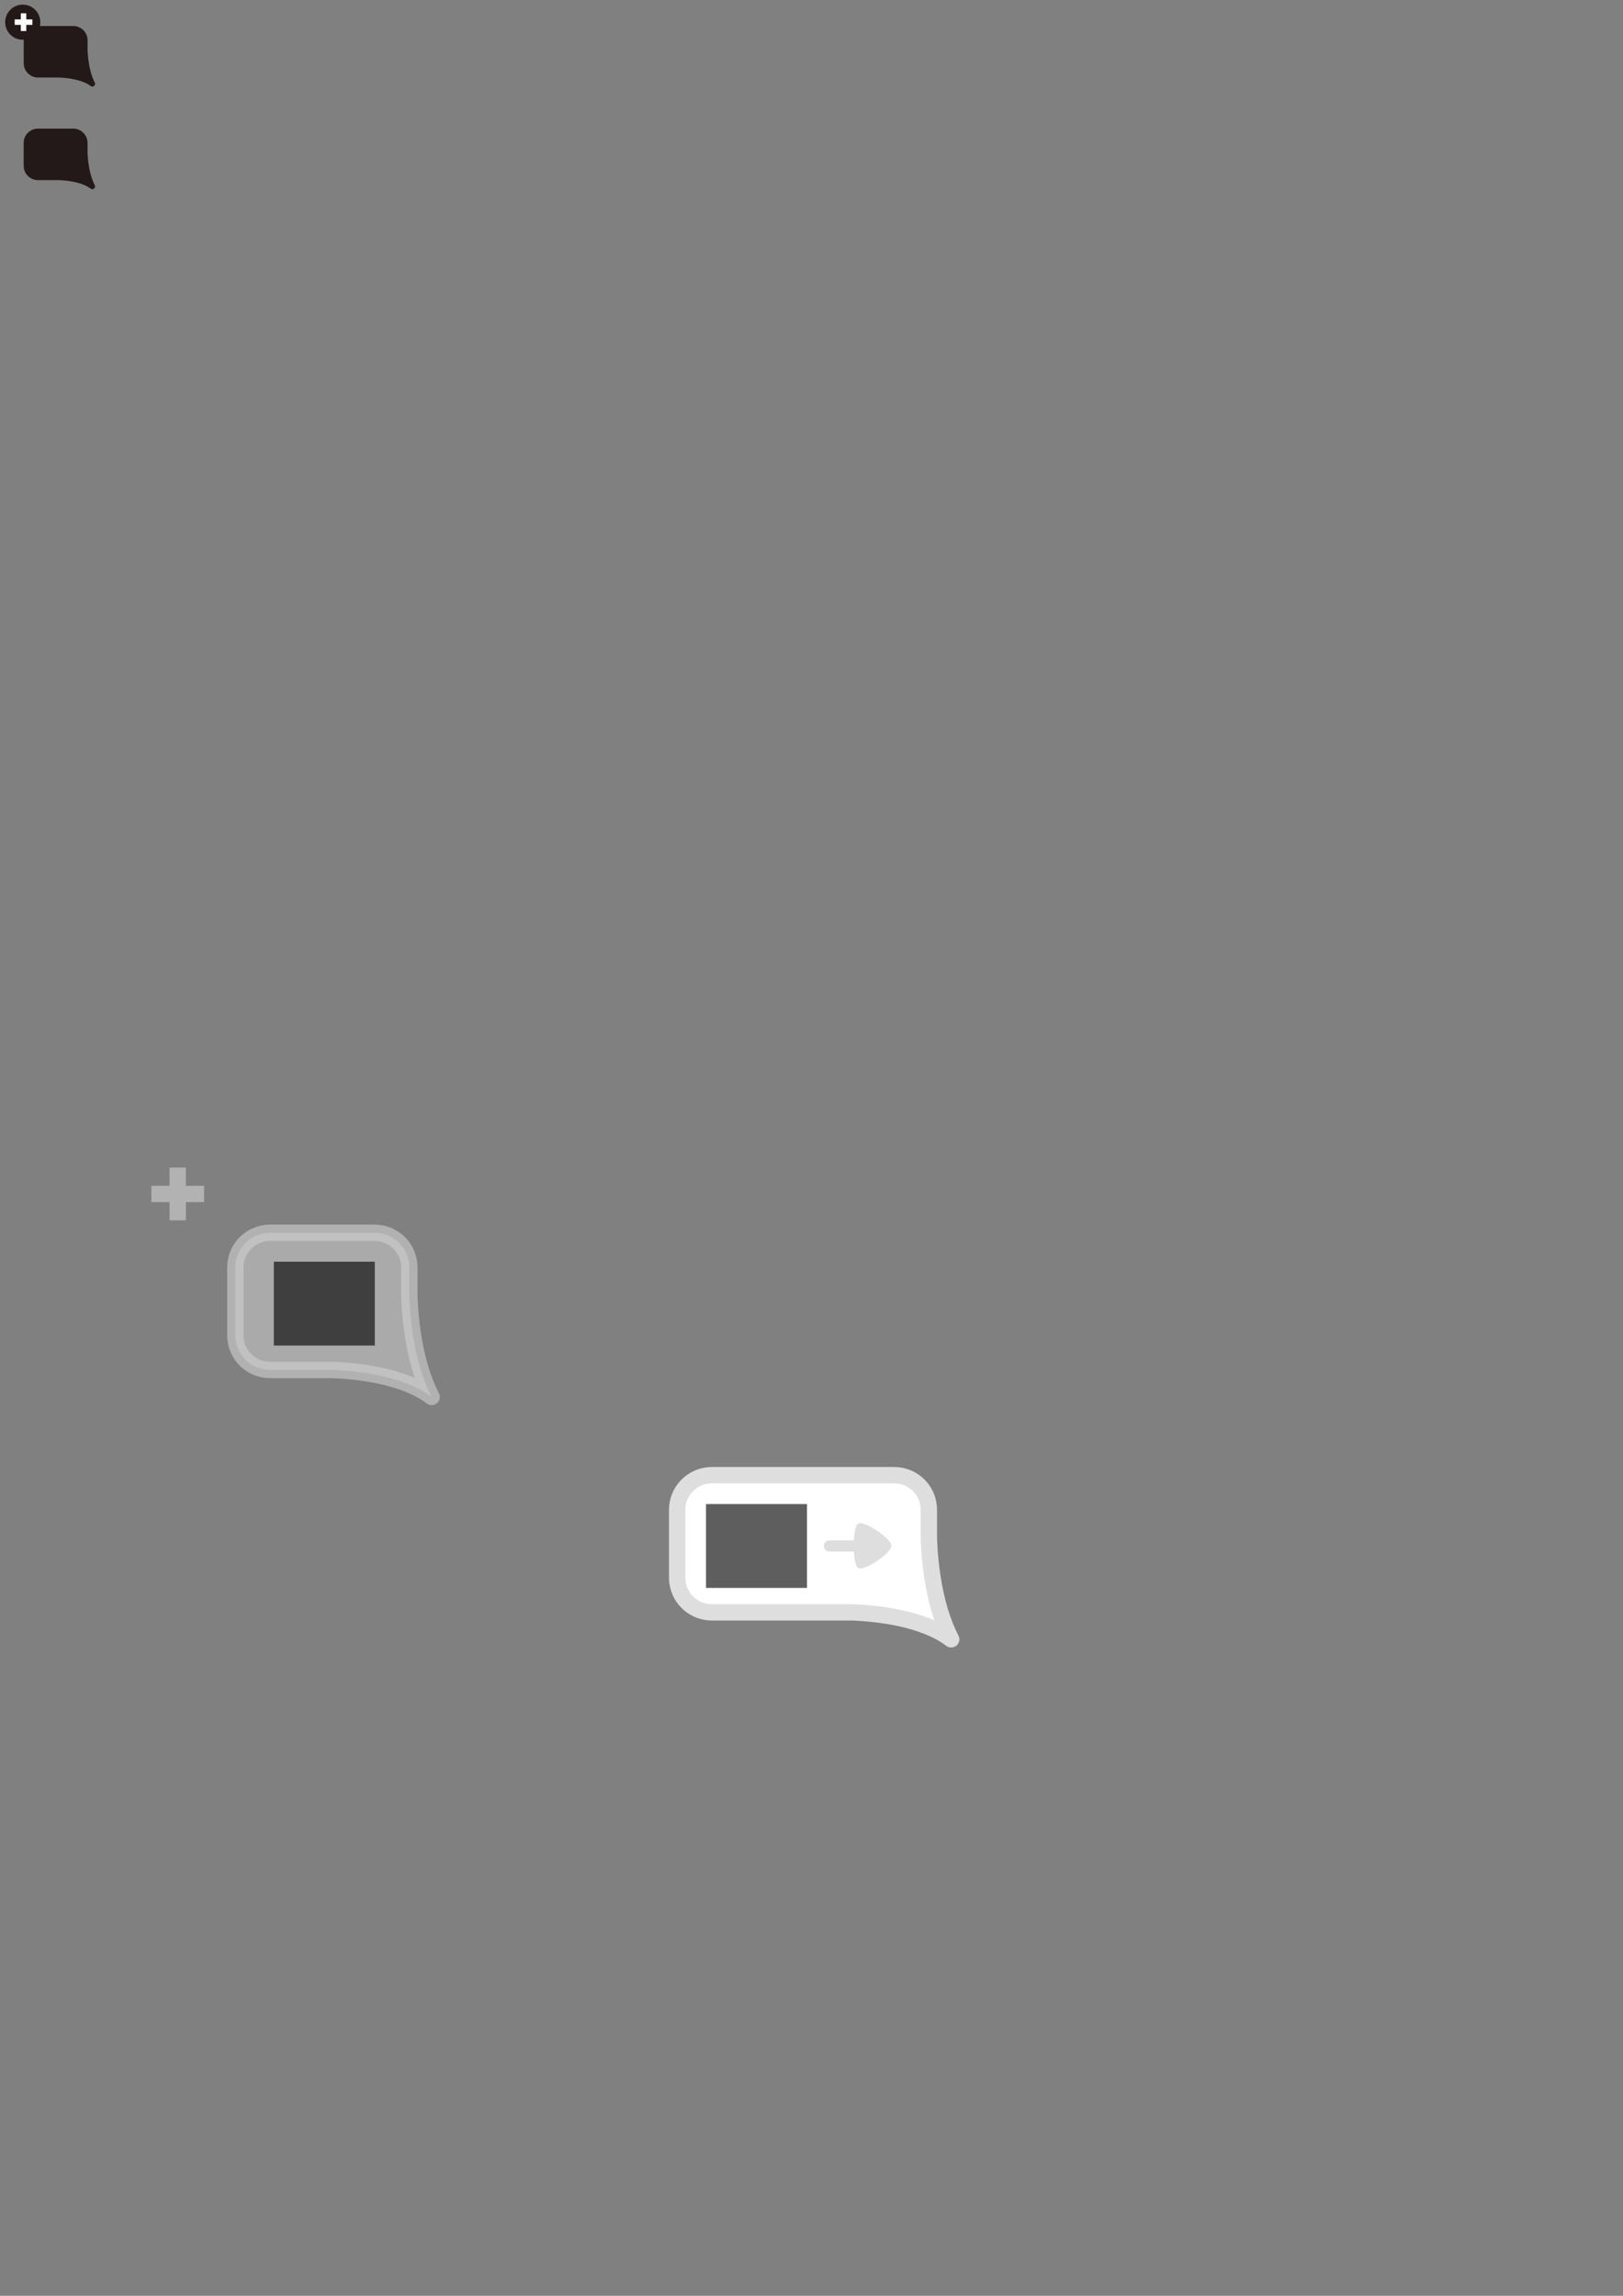 <?xml version="1.0" encoding="UTF-8" standalone="no"?>
<!-- Created with Inkscape (http://www.inkscape.org/) -->

<svg
   xmlns:dc="http://purl.org/dc/elements/1.1/"
   xmlns:cc="http://creativecommons.org/ns#"
   xmlns:rdf="http://www.w3.org/1999/02/22-rdf-syntax-ns#"
   xmlns:svg="http://www.w3.org/2000/svg"
   xmlns="http://www.w3.org/2000/svg"
   xmlns:sodipodi="http://sodipodi.sourceforge.net/DTD/sodipodi-0.dtd"
   xmlns:inkscape="http://www.inkscape.org/namespaces/inkscape"
   width="210mm"
   height="297mm"
   id="svg2"
   version="1.1"
   inkscape:version="0.48.0 r9654"
   sodipodi:docname="cursor.svg"
   inkscape:export-filename="G:\dev\codes\explorizer.js\src\svg\cursor.png"
   inkscape:export-xdpi="90"
   inkscape:export-ydpi="90">
  <rect width="100%" height="100%" fill="#808080" stroke="none"/>
  <defs
     id="defs4">
    <linearGradient
       id="linearGradient3755">
      <stop
         style="stop-color:#65d6a0;stop-opacity:1;"
         offset="0"
         id="stop3757" />
      <stop
         style="stop-color:#65d6a0;stop-opacity:0;"
         offset="1"
         id="stop3759" />
    </linearGradient>
  </defs>
  <sodipodi:namedview
     id="base"
     pagecolor="#000000"
     bordercolor="#666666"
     borderopacity="1.0"
     inkscape:pageopacity="0"
     inkscape:pageshadow="2"
     inkscape:zoom="1"
     inkscape:cx="-80.982647"
     inkscape:cy="913.28296"
     inkscape:document-units="px"
     inkscape:current-layer="layer1"
     showgrid="false"
     inkscape:window-width="1920"
     inkscape:window-height="1028"
     inkscape:window-x="-8"
     inkscape:window-y="22"
     inkscape:window-maximized="1"
     showguides="false"
     inkscape:guide-bbox="true">
    <sodipodi:guide
       orientation="0,1"
       position="219.25,1000"
       id="guide4523" />
    <sodipodi:guide
       orientation="0,1"
       position="6.5,1050"
       id="guide4555" />
    <sodipodi:guide
       orientation="1,0"
       position="2.5,1023.5"
       id="guide4557" />
  </sodipodi:namedview>
  <g
     inkscape:label="レイヤー 1"
     inkscape:groupmode="layer"
     id="layer1"
     style="display:inline;opacity:1">
    <path
       sodipodi:nodetypes="sssscccsss"
       inkscape:connector-curvature="0"
       id="rect2985-1-2"
       d="m 18.636,14.055 c -3.16,0 -5.706,2.535 -5.706,5.696 l 0,11.118 c 0,3.16 2.546,5.696 5.706,5.696 l 10.363,0 c 4.391,0.194 11.696,1.046 16.153,4.426 -2.743,-5.27 -3.482,-12.122 -3.661,-16.373 l 0,-4.867 c 0,-3.16 -2.546,-5.696 -5.706,-5.696 z"
       style="fill:#231919;fill-opacity:1;stroke:#231919;stroke-width:2.685;stroke-linecap:round;stroke-linejoin:round;stroke-miterlimit:4;stroke-opacity:1;stroke-dasharray:none" />
    <path
       sodipodi:type="arc"
       style="fill:#231919;fill-opacity:1;stroke:#231919;stroke-width:3.1;stroke-linecap:round;stroke-linejoin:round;stroke-miterlimit:4;stroke-opacity:1;stroke-dasharray:none;stroke-dashoffset:0"
       id="path4519"
       sodipodi:cx="67.907799"
       sodipodi:cy="69.962654"
       sodipodi:rx="29.879433"
       sodipodi:ry="29.879433"
       d="m 97.787,69.963 a 29.879,29.879 0 1 1 -59.759,0 29.879,29.879 0 1 1 59.759,0 z"
       transform="matrix(0.273,0,0,0.273,-7.411,-8.242)" />
    <g
       transform="matrix(0.207,0,0,0.207,-91.514,-85.116)"
       id="g3836-1"
       style="fill:none;stroke:#f9f9f9">
      <path
         style="fill:none;stroke:#f9f9f9;stroke-width:13.001;stroke-linecap:butt;stroke-linejoin:miter;stroke-miterlimit:4;stroke-opacity:1;stroke-dasharray:none"
         d="m 476.748,463.524 c 41.917,0 41.917,0 41.917,0"
         id="path3810-3"
         inkscape:connector-curvature="0" />
      <path
         style="fill:none;stroke:#f9f9f9;stroke-width:13.001;stroke-linecap:butt;stroke-linejoin:miter;stroke-miterlimit:4;stroke-opacity:1;stroke-dasharray:none"
         d="m 497.707,484.483 c 0,-41.917 0,-41.917 0,-41.917"
         id="path3810-9-5"
         inkscape:connector-curvature="0" />
    </g>
    <flowRoot
       xml:space="preserve"
       id="flowRoot3929"
       style="font-size:40px;font-style:normal;font-weight:normal;line-height:125%;letter-spacing:0px;word-spacing:0px;opacity:0.63;fill:#ffffff;fill-opacity:1;stroke:none;display:inline;font-family:Sans"
       transform="translate(-16.304,-647.818)"><flowRegion
         id="flowRegion3931"><rect
           id="rect3933"
           width="49.377"
           height="41.008"
           x="343.125"
           y="592.073"
           style="fill:#ffffff" /></flowRegion><flowPara
         id="flowPara3935">10</flowPara></flowRoot>    <path
       sodipodi:nodetypes="sssscccsss"
       inkscape:connector-curvature="0"
       id="rect2985-1-2-6"
       d="m 348.157,721.277 c -9.415,0 -17,7.553 -17,16.969 l 0,33.125 c 0,9.415 7.585,16.969 17,16.969 l 68.875,0 c 13.081,0.577 34.845,3.117 48.125,13.188 -8.173,-15.7 -10.375,-36.115 -10.906,-48.781 l 0,-14.5 c 0,-9.415 -7.585,-16.969 -17,-16.969 z"
       style="fill:#ffffff;fill-opacity:1;stroke:#dedede;stroke-width:8;stroke-linecap:round;stroke-linejoin:round;stroke-miterlimit:4;stroke-opacity:1;stroke-dasharray:none" />
    <flowRoot
       xml:space="preserve"
       id="flowRoot3929-8"
       style="font-size:40px;font-style:normal;font-weight:normal;line-height:125%;letter-spacing:0px;word-spacing:0px;opacity:0.63;fill:#000000;fill-opacity:1;stroke:none;display:inline;font-family:Sans"
       transform="translate(2.132,143.327)"><flowRegion
         id="flowRegion3931-1"><rect
           id="rect3933-2"
           width="49.377"
           height="41.008"
           x="343.125"
           y="592.073" /></flowRegion><flowPara
         id="flowPara3935-6">10</flowPara></flowRoot>    <path
       sodipodi:type="star"
       style="fill:#dedede;fill-opacity:1;stroke:#dedede"
       id="path4095"
       sodipodi:sides="3"
       sodipodi:cx="484.11362"
       sodipodi:cy="387.97192"
       sodipodi:r1="17.253799"
       sodipodi:r2="8.6268997"
       sodipodi:arg1="2.0943951"
       sodipodi:arg2="3.1415927"
       inkscape:flatsided="true"
       inkscape:rounded="0.163"
       inkscape:randomized="0"
       d="m 475.487,402.914 c -4.219,-2.436 -4.219,-27.449 0,-29.884 4.219,-2.436 25.881,10.071 25.881,14.942 0,4.871 -21.662,17.378 -25.881,14.942 z"
       inkscape:transform-center-x="-1.6727268"
       transform="matrix(0.612,0,0,0.703,128.756,483.092)" />
    <path
       style="fill:#dedede;stroke:#dedede;stroke-width:5.5;stroke-linecap:round;stroke-linejoin:round;stroke-miterlimit:4;stroke-opacity:1;stroke-dasharray:none"
       d="m 422.782,755.888 -17.147,0"
       id="path4115"
       inkscape:connector-curvature="0" />
    <path
       sodipodi:nodetypes="sssscccsss"
       inkscape:connector-curvature="0"
       id="rect2985-1-2-3"
       d="m 132.086,602.769 c -9.415,0 -17,7.553 -17,16.969 l 0,33.125 c 0,9.415 7.585,16.969 17,16.969 l 30.875,0 c 13.081,0.577 34.845,3.117 48.125,13.188 -8.173,-15.7 -10.375,-36.115 -10.906,-48.781 l 0,-14.5 c 0,-9.415 -7.585,-16.969 -17,-16.969 z"
       style="opacity:0.63;fill:#ffffff;fill-opacity:0.531;stroke:#cfcfcf;stroke-width:8;stroke-linecap:round;stroke-linejoin:round;stroke-miterlimit:4;stroke-opacity:1;stroke-dasharray:none;display:inline" />
    <g
       transform="matrix(0.615,0,0,0.615,-219.174,298.706)"
       id="g3836-1-3"
       style="opacity:0.63;stroke:#cfcfcf;display:inline">
      <path
         style="fill:none;stroke:#cfcfcf;stroke-width:13.001;stroke-linecap:butt;stroke-linejoin:miter;stroke-miterlimit:4;stroke-opacity:1;stroke-dasharray:none"
         d="m 476.748,463.524 c 41.917,0 41.917,0 41.917,0"
         id="path3810-3-4"
         inkscape:connector-curvature="0" />
      <path
         style="fill:none;stroke:#cfcfcf;stroke-width:13.001;stroke-linecap:butt;stroke-linejoin:miter;stroke-miterlimit:4;stroke-opacity:1;stroke-dasharray:none"
         d="m 497.707,484.483 c 0,-41.917 0,-41.917 0,-41.917"
         id="path3810-9-5-1"
         inkscape:connector-curvature="0" />
    </g>
    <flowRoot
       xml:space="preserve"
       id="flowRoot3929-1"
       style="font-size:40px;font-style:normal;font-weight:normal;line-height:125%;letter-spacing:0px;word-spacing:0px;opacity:0.63;fill:#000000;fill-opacity:1;stroke:none;display:inline;font-family:Sans"
       transform="translate(-209.213,24.819)"><flowRegion
         id="flowRegion3931-3"><rect
           id="rect3933-8"
           width="49.377"
           height="41.008"
           x="343.125"
           y="592.073" /></flowRegion><flowPara
         id="flowPara3935-7">10</flowPara></flowRoot>    <path
       sodipodi:nodetypes="sssscccsss"
       inkscape:connector-curvature="0"
       id="rect2985-1-2-8"
       d="m 18.619,64.224 c -3.16,0 -5.706,2.535 -5.706,5.696 l 0,11.118 c 0,3.16 2.546,5.696 5.706,5.696 l 10.363,0 c 4.391,0.194 11.696,1.046 16.153,4.426 -2.743,-5.27 -3.482,-12.122 -3.661,-16.373 l 0,-4.867 c 0,-3.16 -2.546,-5.696 -5.706,-5.696 z"
       style="fill:#231919;fill-opacity:1;stroke:#231919;stroke-width:2.685;stroke-linecap:round;stroke-linejoin:round;stroke-miterlimit:4;stroke-opacity:1;stroke-dasharray:none;display:inline" />
  </g>
</svg>
